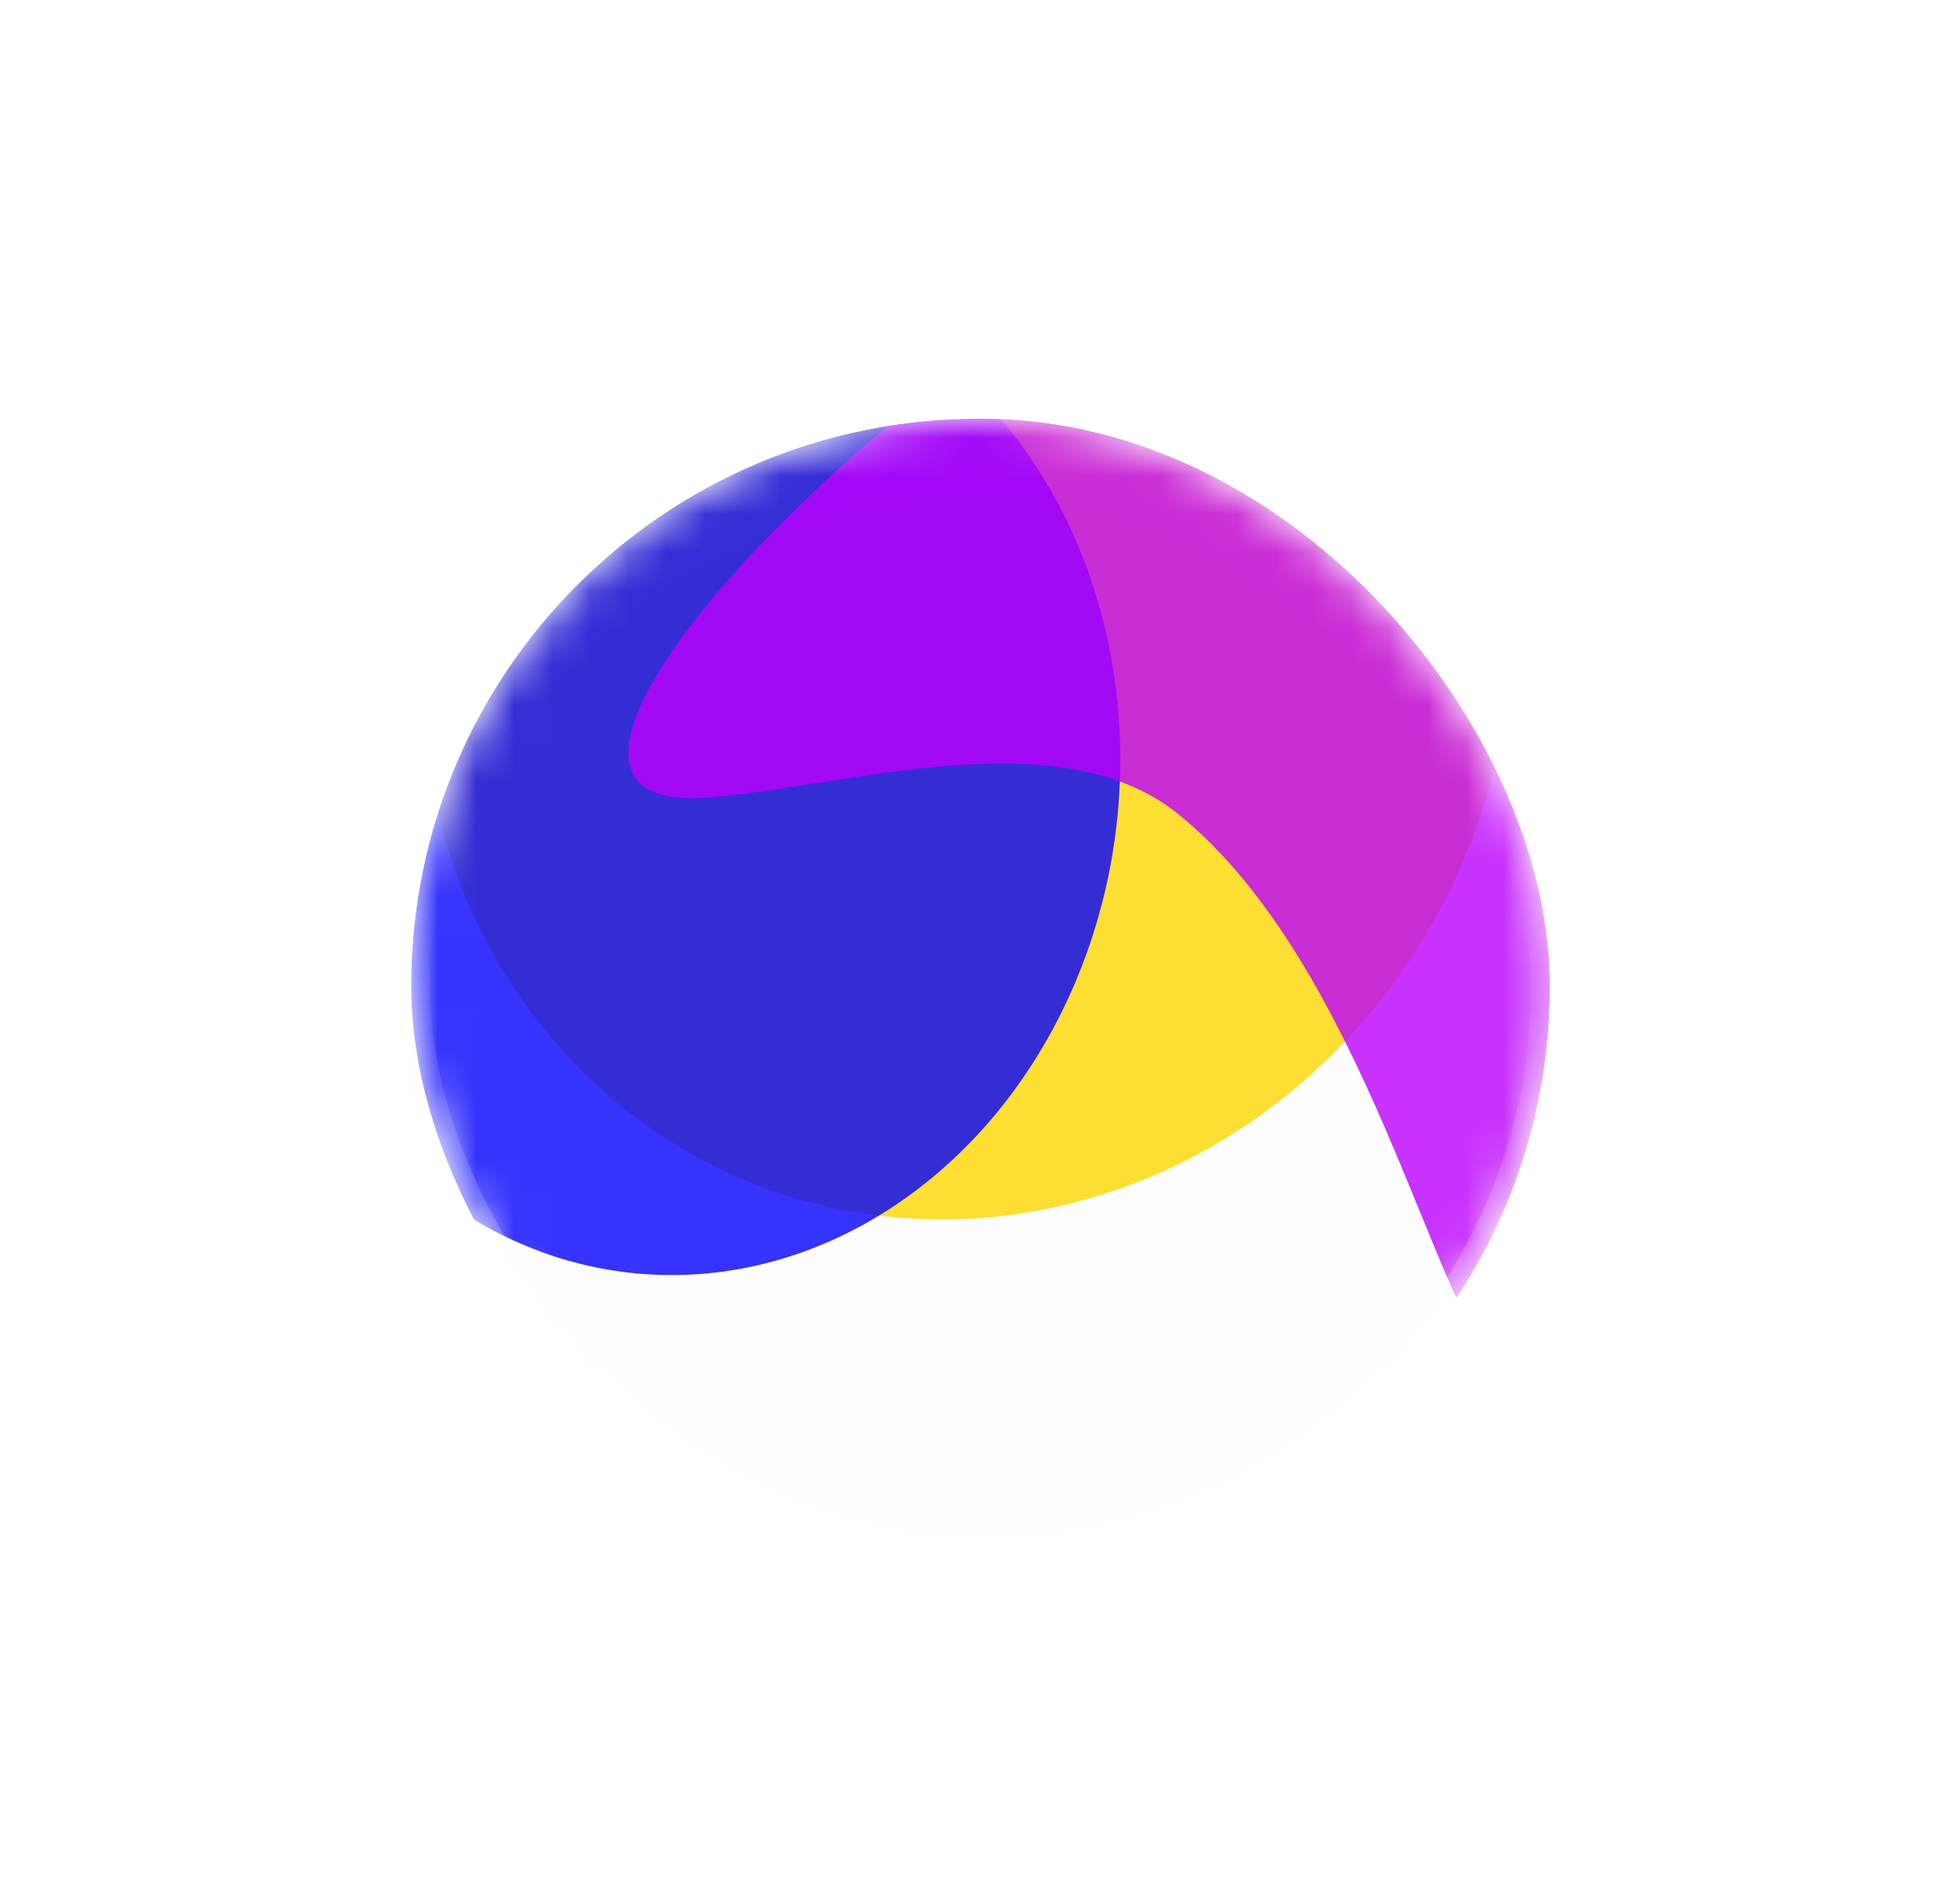 <svg xmlns="http://www.w3.org/2000/svg" width="51" height="50" fill="none"><path fill="#fff" d="M12.83 9.217c-.096.064-.19.054-.28-.03l-3.227-3.22-.054-.056a.133.133 0 0 1-.02-.105.133.133 0 0 1 .058-.088l.284-.19c.08-.053.149-.052.204.006l2.61 2.62-.747-2.51c-.039-.107-.01-.193.086-.258l.203-.135c.092-.061.185-.056.277.016l2.026 1.656-1.42-3.415c-.032-.074-.005-.139.08-.195l.277-.185a.133.133 0 0 1 .104-.02.133.133 0 0 1 .089.058.386.386 0 0 1 .036.067l1.73 4.22c.048.113.022.203-.078.27l-.208.139c-.096.064-.192.059-.287-.017l-2.204-1.748.764 2.709c.037.114.008.204-.089.268l-.213.143ZM18.328 6.278c-.565.21-1.057.224-1.475.043-.42-.186-.75-.575-.99-1.168a18.864 18.864 0 0 1-.211-.552 18.163 18.163 0 0 1-.197-.55c-.202-.597-.2-1.107.004-1.529.209-.423.585-.736 1.128-.937.543-.202 1.03-.21 1.46-.023.43.187.763.572 1 1.157.102.249.174.43.216.543.04.108.104.295.192.558.205.607.21 1.117.012 1.531-.195.408-.575.717-1.14.927Zm-.201-.541c.348-.13.587-.337.718-.623.13-.29.123-.655-.021-1.096-.088-.264-.148-.44-.18-.527a19.314 19.314 0 0 0-.207-.516c-.178-.428-.412-.71-.7-.846-.287-.135-.604-.139-.952-.01-.348.13-.588.34-.722.632-.13.29-.12.655.028 1.094.042.128.104.302.186.524.081.217.148.39.2.519.175.43.405.712.693.848.286.131.605.131.957 0ZM20.994 5.358a.15.15 0 0 1-.115-.026.175.175 0 0 1-.058-.112l-.61-4.498c-.007-.05.002-.092.026-.123a.14.14 0 0 1 .103-.063l1.681-.228c.524-.071.95-.003 1.277.205.331.203.529.54.593 1.008.047.349-.001.647-.145.896a1.365 1.365 0 0 1-.667.568l1.31 1.695c.018.026.028.05.031.073a.133.133 0 0 1-.028.102.134.134 0 0 1-.09.054l-.304.042a.265.265 0 0 1-.172-.026.495.495 0 0 1-.122-.124l-1.252-1.626-1.226.166.243 1.791a.161.161 0 0 1-.032.124.175.175 0 0 1-.112.057l-.33.045Zm1.313-2.739c.693-.094 1-.432.921-1.016-.079-.583-.465-.828-1.159-.733l-1.157.157.237 1.75 1.158-.158ZM25.517 4.925a.15.15 0 0 1-.108-.049.175.175 0 0 1-.034-.12L25.691.22a.15.15 0 0 1 .049-.108.14.14 0 0 1 .114-.041l.347.024a.14.14 0 0 1 .108.056.15.15 0 0 1 .034.114l-.287 4.113 2.317.16c.05.004.089.023.114.057a.14.14 0 0 1 .041.115l-.018.263a.16.16 0 0 1-.057.115.175.175 0 0 1-.12.033l-2.816-.196ZM29.03 5.232a.15.15 0 0 1-.097-.07.175.175 0 0 1-.009-.125L30.128.66A.16.16 0 0 1 30.2.557a.14.14 0 0 1 .12-.017l1.515.416c.674.186 1.12.472 1.335.858.218.382.247.878.089 1.488-.031.13-.077.306-.137.525-.06.219-.111.395-.153.527-.125.423-.29.75-.493.982-.198.23-.45.371-.76.426-.307.055-.687.02-1.139-.104l-1.548-.426Zm1.667-.14c.313.086.573.112.78.077a.827.827 0 0 0 .514-.298c.136-.164.253-.404.349-.719.083-.265.133-.432.152-.499.02-.071.06-.238.123-.5.114-.449.096-.804-.053-1.066-.143-.266-.447-.462-.912-.59l-.999-.275-.986 3.586 1.032.284ZM35.013 7.452a.15.15 0 0 1-.077-.091.176.176 0 0 1 .022-.124l2.24-3.956a.15.15 0 0 1 .091-.076.14.14 0 0 1 .121.012l.303.171c.044.025.072.057.082.095.01.038.003.079-.022.123l-2.24 3.957a.16.16 0 0 1-.1.079.15.15 0 0 1-.118-.019l-.302-.171ZM36.447 8.241a.15.15 0 0 1-.061-.102.176.176 0 0 1 .04-.118l2.816-3.561c.031-.04.067-.063.106-.067a.14.14 0 0 1 .117.03l1.233.975c.549.434.847.871.895 1.311.051.436-.115.904-.499 1.404a16.4 16.4 0 0 1-.33.43c-.141.178-.257.32-.347.427-.28.34-.56.576-.837.711-.271.134-.56.166-.865.096-.305-.07-.641-.25-1.008-.54l-1.26-.996Zm1.59.522c.255.201.484.326.688.375.21.048.407.023.59-.074.19-.098.39-.273.602-.526.18-.212.29-.346.334-.4.046-.058.149-.196.308-.412.28-.37.403-.704.368-1.003-.029-.3-.232-.6-.61-.9l-.813-.642L37.198 8.1l.84.664ZM2.336 34.014c-.046-.112-.021-.212.073-.3l3.555-3.13.065-.04a.134.134 0 0 1 .106.001c.038.02.064.047.078.081l.126.31c.019.047.02.088.005.125a.155.155 0 0 1-.054.089l-3.167 2.77 4.204-.212a.167.167 0 0 1 .099.02c.038.02.066.053.085.1l.126.31a.133.133 0 0 1-.002.105.133.133 0 0 1-.075.075.331.331 0 0 1-.073.023l-4.73.23c-.13.002-.217-.053-.262-.164l-.16-.393ZM4.104 37.75a.15.15 0 0 1-.027-.115.176.176 0 0 1 .075-.1l3.776-2.521c.042-.029.083-.039.121-.031a.139.139 0 0 1 .103.065l1.586 2.377a.147.147 0 0 1 .025.125.147.147 0 0 1-.071.106l-.208.14a.14.14 0 0 1-.12.02c-.038-.007-.072-.032-.1-.075L7.948 35.77l-1.29.86 1.232 1.845a.147.147 0 0 1 .025.125.147.147 0 0 1-.071.106l-.197.131a.16.16 0 0 1-.125.026c-.039-.008-.072-.033-.1-.075L6.19 36.943l-1.336.892 1.348 2.018a.147.147 0 0 1 .025.125.147.147 0 0 1-.071.106l-.209.139a.16.16 0 0 1-.125.025.175.175 0 0 1-.1-.075L4.104 37.75ZM7.007 41.719a.15.15 0 0 1-.05-.108.175.175 0 0 1 .053-.113l3.174-3.245c.036-.036.074-.055.113-.055a.14.14 0 0 1 .113.043l1.213 1.186c.378.37.585.747.622 1.134.043.386-.1.748-.43 1.086-.247.252-.513.397-.797.436-.285.04-.57-.02-.858-.177l-.533 2.075a.172.172 0 0 1-.038.07.133.133 0 0 1-.098.04.134.134 0 0 1-.099-.038l-.218-.214a.264.264 0 0 1-.086-.152.494.494 0 0 1 .023-.172l.514-1.987-.884-.865-1.264 1.292a.16.16 0 0 1-.118.05.175.175 0 0 1-.113-.053l-.239-.233Zm2.967-.647c.5.49.956.524 1.368.103.412-.42.367-.876-.133-1.365l-.835-.817-1.235 1.262.835.817ZM10.92 45.169a.15.15 0 0 1-.066-.098.175.175 0 0 1 .035-.121l2.634-3.706a.15.15 0 0 1 .098-.066.139.139 0 0 1 .12.025l.283.2c.041.03.065.065.072.103.006.04-.005.08-.035.12l-2.634 3.707a.161.161 0 0 1-.108.068.15.15 0 0 1-.115-.03l-.283-.202ZM12.918 46.495a.15.15 0 0 1-.079-.088.175.175 0 0 1 .019-.124l2.119-4.015c.023-.045.054-.074.092-.085a.14.14 0 0 1 .12.009l2.497 1.317a.147.147 0 0 1 .082.098.147.147 0 0 1-.012.127l-.12.228a.16.16 0 0 1-.099.082c-.037.011-.079.005-.124-.019l-2.06-1.087-.768 1.457 1.936 1.023a.147.147 0 0 1 .082.098c.016.04.013.08-.009.121l-.123.234a.16.16 0 0 1-.098.081.175.175 0 0 1-.124-.018l-1.937-1.022-.883 1.672a.16.16 0 0 1-.098.082.175.175 0 0 1-.124-.018l-.289-.153ZM16.64 48.245a.15.15 0 0 1-.09-.078.175.175 0 0 1 .002-.125l1.565-4.269a.15.15 0 0 1 .078-.09.139.139 0 0 1 .12-.007l.327.12c.048.017.08.043.097.08a.16.16 0 0 1-.002.124l-1.565 4.27a.161.161 0 0 1-.087.093.15.15 0 0 1-.118.001l-.327-.12ZM18.833 48.996a.15.15 0 0 1-.1-.064.175.175 0 0 1-.017-.124l.936-4.442a.16.16 0 0 1 .065-.108.14.14 0 0 1 .12-.024l2.795.589c.05.01.085.034.106.072a.147.147 0 0 1 .023.125l-.052.245a.14.14 0 0 1-.07.099c-.033.022-.075.027-.124.017l-2.32-.49-.32 1.518 2.17.457c.05.01.085.035.106.072a.147.147 0 0 1 .023.126l-.049.23a.16.16 0 0 1-.071.107c-.033.021-.075.026-.125.016l-2.17-.457-.33 1.571 2.373.5c.05.01.085.035.106.072a.147.147 0 0 1 .023.126l-.051.245a.161.161 0 0 1-.072.106.175.175 0 0 1-.125.016l-2.85-.6ZM23.826 49.827a.15.15 0 0 1-.111-.04.176.176 0 0 1-.043-.119l-.035-4.539c0-.051.013-.09.041-.118a.14.14 0 0 1 .11-.05l1.572-.012c.7-.006 1.206.148 1.519.46.313.309.476.778.49 1.408.006.135.01.315.012.542.002.228 0 .41-.003.55-.006.44-.075.8-.207 1.079-.128.274-.332.48-.614.617-.282.136-.657.206-1.125.21l-1.606.012Zm1.567-.589c.324-.002.581-.048.77-.138a.827.827 0 0 0 .415-.427c.086-.196.133-.458.14-.787.006-.278.01-.452.01-.521-.001-.075-.007-.246-.019-.515-.012-.463-.126-.8-.341-1.012-.21-.216-.556-.323-1.038-.319l-1.036.008.028 3.72 1.071-.009ZM30.472 49.388a.134.134 0 0 1-.105-.01.134.134 0 0 1-.07-.081l-.01-.077.288-4.809c.005-.108.06-.179.166-.212l.425-.135c.106-.033.192-.007.258.08l3 3.768.036.069a.125.125 0 0 1-.017.107.133.133 0 0 1-.08.07l-.312.098a.198.198 0 0 1-.123.002.219.219 0 0 1-.078-.063l-.673-.837-2.194.694-.063 1.07c-.011.086-.055.141-.13.165l-.318.1Zm.53-1.947 1.815-.574-1.66-2.093L31 47.441ZM37.023 46.848a.176.176 0 0 1-.124.02.175.175 0 0 1-.093-.085l-1.958-3.612-1.18.64a.175.175 0 0 1-.123.02.176.176 0 0 1-.093-.085l-.13-.238a.16.16 0 0 1-.019-.124.16.16 0 0 1 .08-.099l2.934-1.59a.147.147 0 0 1 .127-.014c.038.012.07.04.093.085l.13.238c.022.04.026.083.013.127a.15.15 0 0 1-.078.09l-1.173.636 1.958 3.612a.16.16 0 0 1 .013.127.175.175 0 0 1-.084.093l-.293.159ZM42.715 42.686c-.426.426-.867.644-1.322.654-.46.006-.921-.21-1.387-.649a19.134 19.134 0 0 1-.422-.413c-.18-.18-.317-.32-.408-.418-.433-.459-.644-.922-.635-1.391.014-.472.225-.913.635-1.322.41-.41.848-.62 1.317-.63.469-.01.932.202 1.391.635.197.183.338.317.423.403.082.082.218.224.408.427.44.466.655.928.649 1.387-.007.452-.223.891-.649 1.317Zm-.408-.408c.262-.262.393-.55.393-.865-.003-.318-.162-.647-.477-.988a20.95 20.95 0 0 0-.383-.403c-.072-.072-.207-.2-.403-.384-.34-.314-.67-.473-.988-.477-.318-.003-.608.127-.87.389s-.394.554-.394.875c.004.318.164.645.482.983.092.098.221.231.389.398.163.164.296.293.398.389.337.317.665.478.983.481.315 0 .605-.133.87-.398ZM45.294 39.625a.15.15 0 0 1-.094.071.176.176 0 0 1-.123-.027l-3.838-2.423c-.044-.028-.07-.06-.078-.099a.14.14 0 0 1 .018-.12l.905-1.434c.282-.447.608-.729.978-.846.369-.124.753-.06 1.153.193.297.188.495.417.594.687.098.27.1.562.006.875l2.141.086c.031.003.056.01.076.023.031.02.051.049.06.087a.133.133 0 0 1-.017.105l-.163.258a.264.264 0 0 1-.13.115.493.493 0 0 1-.173.014l-2.05-.085-.661 1.046 1.528.965c.04.025.064.06.074.104a.175.175 0 0 1-.028.122l-.178.283Zm-1.255-2.766c.373-.592.311-1.044-.186-1.359-.498-.314-.934-.175-1.307.417l-.624.987 1.494.943.623-.988ZM47.962 34.912a.15.15 0 0 1-.077.091.176.176 0 0 1-.125 0l-4.28-1.514a.16.16 0 0 1-.097-.08.139.139 0 0 1-.009-.12l.634-1.79c.163-.462.399-.773.705-.93.306-.157.639-.172.997-.045.245.086.43.216.556.388.121.171.192.346.212.525.158-.155.356-.262.593-.32.237-.06.48-.045.73.044.244.086.447.222.607.406.163.18.264.401.305.661.04.26.007.541-.1.843l-.651 1.841Zm-2.043-2.625c.1-.284.114-.523.04-.716-.079-.195-.234-.334-.465-.416-.227-.08-.426-.067-.597.04-.169.102-.304.298-.406.586l-.432 1.22 1.429.505.431-1.22Zm2.147.686c.099-.28.102-.524.009-.734a.815.815 0 0 0-.498-.45.801.801 0 0 0-.669.037c-.204.104-.355.297-.454.576l-.455 1.285 1.612.57.455-1.284ZM3.922 20.394a.804.804 0 1 0 0-1.607.804.804 0 0 0 0 1.607ZM46.717 18.784a.803.803 0 1 0 0 1.607.803.803 0 1 0 0-1.607Z"/><mask id="a" width="31" height="31" x="10" y="10" maskUnits="userSpaceOnUse" style="mask-type:alpha"><rect width="29.908" height="29.794" x="10.795" y="10.996" fill="#000" rx="14.897"/></mask><g mask="url(#a)"><rect width="29.908" height="29.794" x="10.795" y="10.996" fill="#fff" rx="14.897"/><g clip-path="url(#b)"><ellipse cx="25.75" cy="25.893" fill="#fff" rx="14.954" ry="14.897"/><g filter="url(#c)" opacity=".8"><ellipse cx="14.728" cy="14.589" fill="#FFD800" rx="14.728" ry="14.589" transform="matrix(-.289 -.957 .937 -.349 15.97 36.224)"/></g><g filter="url(#d)" opacity=".8"><ellipse cx="12.504" cy="12.131" fill="#0300FF" rx="12.504" ry="12.131" transform="matrix(-.484 -.875 .8 -.601 14.331 38.568)"/></g><g filter="url(#e)" opacity=".8"><path fill="#BE00FF" d="M40.262 4.781c6.647 5.416 1.585 32.684-.986 30.892-1.568-1.093-3.422-10.34-8.345-14.303-3.147-2.533-8.78-.685-12.369-.423C9.36 21.617 33.56-.68 40.262 4.78Z"/></g></g><g filter="url(#f)"><rect width="29.908" height="29.794" x="10.795" y="10.996" fill="#000" fill-opacity=".01" rx="14.897"/></g><rect width="29.412" height="29.297" x="11.043" y="11.244" stroke="url(#g)" stroke-width=".497" rx="14.649"/></g><defs><filter id="c" width="42.944" height="44.293" x="3.909" y="-5.119" color-interpolation-filters="sRGB" filterUnits="userSpaceOnUse"><feFlood flood-opacity="0" result="BackgroundImageFix"/><feBlend in="SourceGraphic" in2="BackgroundImageFix" result="shape"/><feGaussianBlur result="effect1_foregroundBlur_9620_49755" stdDeviation="3.575"/></filter><filter id="d" width="37.175" height="40.591" x="-.612" y=".048" color-interpolation-filters="sRGB" filterUnits="userSpaceOnUse"><feFlood flood-opacity="0" result="BackgroundImageFix"/><feBlend in="SourceGraphic" in2="BackgroundImageFix" result="shape"/><feGaussianBlur result="effect1_foregroundBlur_9620_49755" stdDeviation="3.575"/></filter><filter id="e" width="41.351" height="46.14" x="9.35" y="-3.232" color-interpolation-filters="sRGB" filterUnits="userSpaceOnUse"><feFlood flood-opacity="0" result="BackgroundImageFix"/><feBlend in="SourceGraphic" in2="BackgroundImageFix" result="shape"/><feGaussianBlur result="effect1_foregroundBlur_9620_49755" stdDeviation="3.575"/></filter><filter id="f" width="29.908" height="31.78" x="10.795" y="10.996" color-interpolation-filters="sRGB" filterUnits="userSpaceOnUse"><feFlood flood-opacity="0" result="BackgroundImageFix"/><feBlend in="SourceGraphic" in2="BackgroundImageFix" result="shape"/><feColorMatrix in="SourceAlpha" result="hardAlpha" values="0 0 0 0 0 0 0 0 0 0 0 0 0 0 0 0 0 0 127 0"/><feOffset dy="1.986"/><feGaussianBlur stdDeviation=".993"/><feComposite in2="hardAlpha" k2="-1" k3="1" operator="arithmetic"/><feColorMatrix values="0 0 0 0 0 0 0 0 0 0 0 0 0 0 0 0 0 0 0.5 0"/><feBlend in2="shape" result="effect1_innerShadow_9620_49755"/></filter><linearGradient id="g" x1="25.749" x2="25.749" y1="10.996" y2="40.79" gradientUnits="userSpaceOnUse"><stop offset=".422" stop-color="#fff" stop-opacity="0"/><stop offset="1" stop-color="#fff" stop-opacity=".35"/></linearGradient><clipPath id="b"><rect width="29.908" height="29.794" x="10.796" y="10.996" fill="#fff" rx="14.897"/></clipPath></defs></svg>